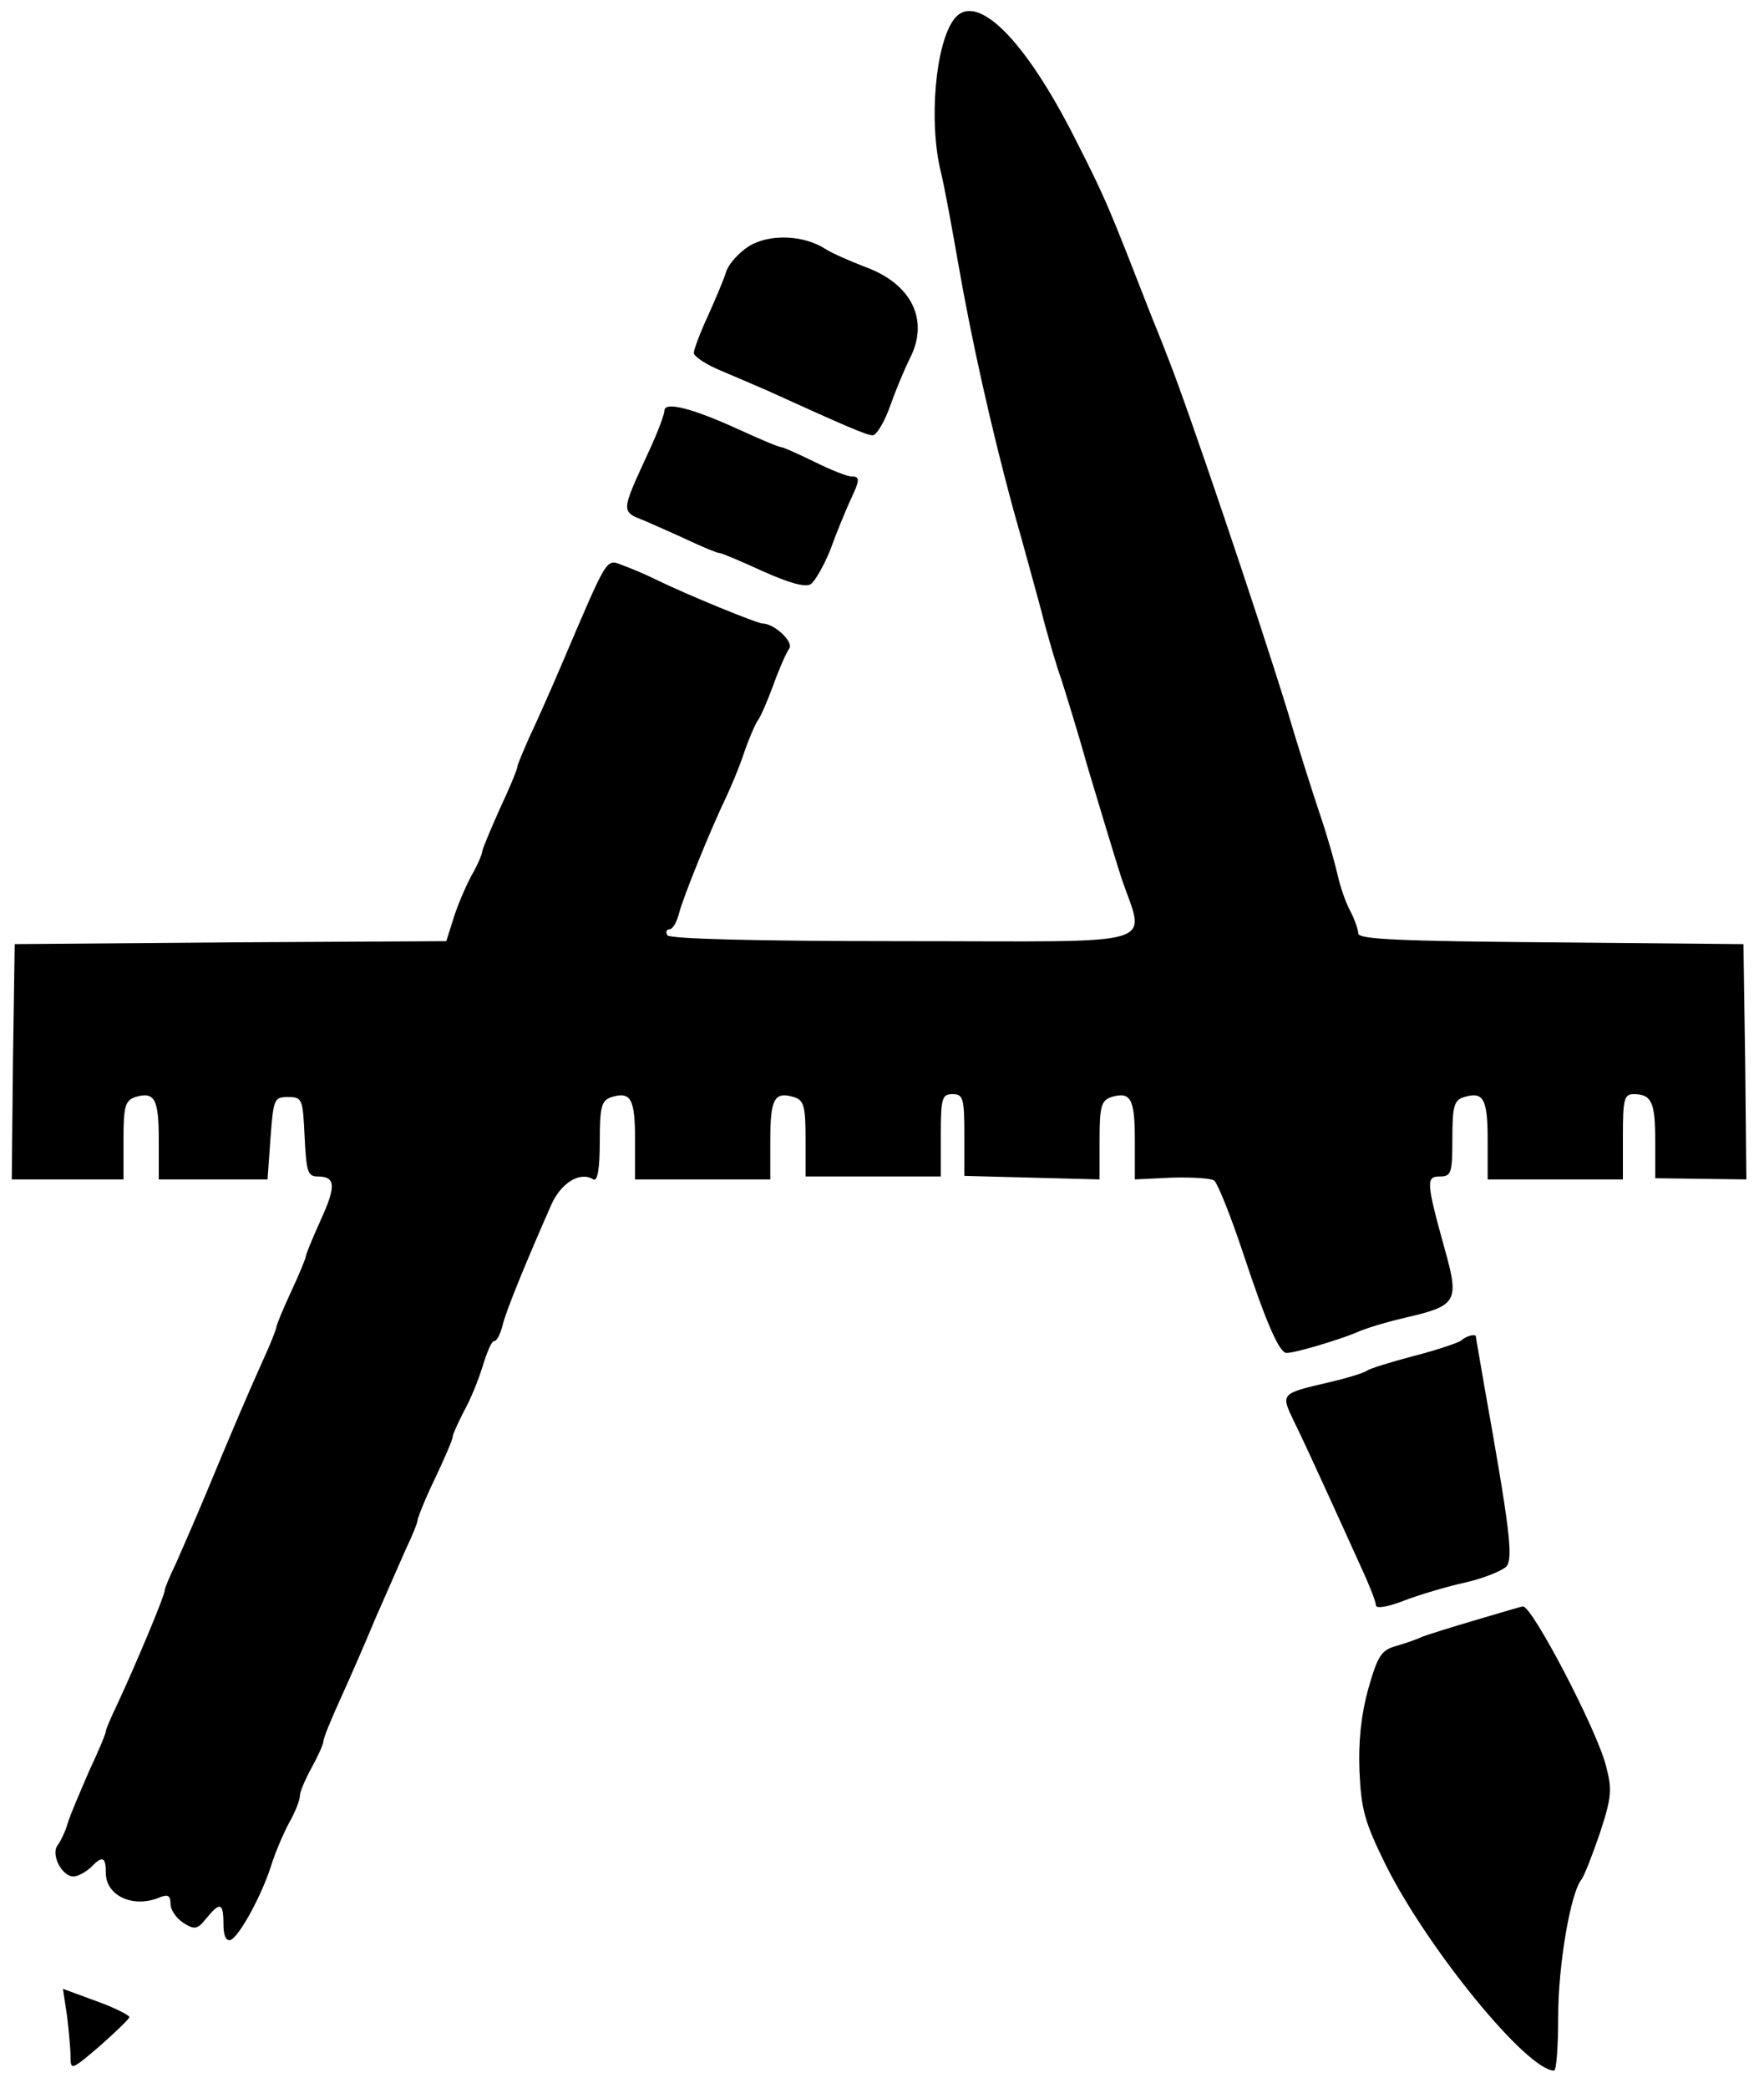 <?xml version="1.0" standalone="no"?>
<!DOCTYPE svg PUBLIC "-//W3C//DTD SVG 20010904//EN"
 "http://www.w3.org/TR/2001/REC-SVG-20010904/DTD/svg10.dtd">
<svg version="1.0" xmlns="http://www.w3.org/2000/svg"
 width="300pt" height="355pt" viewBox="0 0 300 355"
 preserveAspectRatio="xMidYMid meet">

<g transform="translate(0,355) scale(0.1,-0.1)"
fill="#000000" stroke="none">
<path d="M1623 3518 c-32 -41 -44 -174 -23 -260 6 -24 19 -95 30 -158 22 -126
55 -275 93 -415 14 -49 35 -126 47 -170 11 -44 27 -98 35 -120 7 -22 28 -89
45 -150 18 -60 43 -143 56 -184 41 -124 83 -111 -370 -111 -253 0 -397 4 -401
10 -3 5 -2 10 3 10 6 0 13 12 17 28 7 27 53 141 80 197 8 17 22 50 30 74 8 24
19 49 23 55 5 6 17 34 27 61 10 28 22 55 27 62 9 11 -25 43 -45 43 -9 0 -129
49 -182 75 -16 8 -42 19 -56 24 -29 11 -24 18 -104 -169 -20 -47 -45 -103 -56
-126 -10 -23 -19 -44 -19 -47 0 -4 -13 -36 -30 -72 -16 -36 -30 -69 -30 -73 0
-4 -8 -23 -19 -42 -10 -19 -24 -52 -30 -72 l-12 -38 -367 -2 -367 -3 -3 -200
-2 -200 95 0 95 0 0 67 c0 58 3 67 20 73 33 10 40 -3 40 -73 l0 -67 92 0 93 0
5 70 c5 67 6 70 30 70 24 0 25 -3 28 -67 3 -59 5 -68 22 -68 31 0 32 -16 5
-75 -14 -31 -25 -58 -25 -61 0 -3 -11 -30 -25 -60 -14 -30 -25 -57 -25 -60 0
-3 -10 -29 -23 -57 -27 -60 -53 -121 -97 -227 -17 -41 -40 -93 -50 -116 -11
-23 -20 -44 -20 -48 0 -9 -51 -130 -80 -192 -11 -23 -20 -44 -20 -47 0 -4 -13
-35 -29 -69 -15 -35 -32 -74 -36 -88 -4 -14 -12 -30 -17 -37 -12 -15 7 -53 27
-53 7 0 20 7 29 15 20 21 26 19 26 -9 0 -39 47 -61 93 -41 13 5 17 2 17 -12 0
-10 10 -24 22 -32 19 -12 24 -11 39 8 23 28 29 27 29 -10 0 -19 4 -29 12 -27
14 5 52 73 69 126 6 20 20 53 30 72 11 19 19 40 19 47 0 7 9 28 20 48 11 20
20 40 20 45 0 5 13 37 29 72 16 35 43 97 60 138 18 41 41 93 51 116 11 23 20
45 20 49 0 4 13 37 30 72 16 34 30 66 30 71 0 4 9 23 19 43 11 19 25 54 32 77
7 23 15 42 19 42 5 0 11 12 15 28 6 25 42 112 83 205 17 37 49 56 71 42 7 -4
11 17 11 64 0 61 3 70 20 76 33 10 40 -3 40 -73 l0 -67 115 0 115 0 0 67 c0
70 7 83 40 73 17 -5 20 -15 20 -71 l0 -64 115 0 115 0 0 70 c0 63 2 70 20 70
18 0 20 -7 20 -69 l0 -70 115 -3 115 -3 0 67 c0 58 3 67 20 73 33 10 40 -3 40
-73 l0 -67 62 3 c35 1 68 -1 73 -5 6 -5 28 -60 49 -123 40 -121 62 -170 74
-170 15 0 88 22 117 34 17 8 55 19 85 26 87 20 92 27 68 113 -33 119 -33 127
-9 127 19 0 21 6 21 64 0 56 3 66 20 71 33 10 40 -3 40 -73 l0 -67 115 0 115
0 0 73 c0 62 2 72 18 72 31 0 37 -14 37 -79 l0 -64 78 -1 77 -1 -2 200 -3 200
-327 3 c-252 2 -328 5 -328 15 0 6 -6 24 -14 39 -8 15 -17 42 -21 60 -4 18
-17 65 -30 103 -13 39 -38 117 -55 175 -52 169 -171 520 -203 600 -3 8 -15 39
-27 68 -75 192 -78 201 -132 307 -86 170 -168 250 -205 203z"/>
<path d="M1273 3131 c-17 -11 -34 -30 -38 -43 -4 -13 -18 -46 -31 -75 -13 -28
-24 -57 -24 -63 0 -6 21 -20 48 -31 26 -11 61 -26 77 -33 132 -60 169 -76 179
-76 7 0 21 24 31 53 10 28 25 63 32 77 34 65 4 127 -75 156 -26 10 -56 23 -67
30 -38 25 -97 27 -132 5z"/>
<path d="M1130 2852 c0 -6 -11 -36 -25 -66 -50 -109 -50 -105 -7 -122 20 -9
55 -24 78 -35 22 -10 43 -19 47 -19 4 0 37 -14 74 -31 45 -20 72 -28 82 -22 7
5 22 31 33 58 10 28 25 64 33 82 18 38 18 43 3 43 -7 0 -35 11 -63 25 -27 13
-53 25 -57 25 -4 0 -37 14 -74 31 -77 35 -124 47 -124 31z"/>
<path d="M2485 1271 c-6 -4 -41 -16 -80 -26 -38 -10 -74 -21 -80 -25 -5 -4
-35 -13 -65 -20 -82 -19 -82 -19 -60 -65 11 -22 36 -76 56 -120 20 -44 47
-103 60 -132 13 -28 24 -56 24 -62 0 -6 20 -3 48 8 26 10 73 24 105 31 31 7
62 20 69 27 12 14 5 68 -37 303 -8 47 -15 86 -15 88 0 5 -17 1 -25 -7z"/>
<path d="M2510 796 c-41 -12 -82 -25 -90 -28 -8 -4 -28 -11 -45 -16 -26 -7
-32 -17 -48 -73 -12 -43 -17 -89 -15 -140 3 -66 9 -87 45 -160 71 -142 240
-349 286 -349 4 0 7 42 7 93 0 87 21 208 39 231 5 6 19 42 32 80 20 61 21 74
10 115 -16 62 -126 272 -141 270 -3 0 -39 -11 -80 -23z"/>
<path d="M114 123 c3 -25 6 -57 6 -70 0 -23 2 -22 50 19 27 24 50 46 50 49 0
3 -25 16 -56 27 l-57 21 7 -46z"/>
</g>
</svg>
